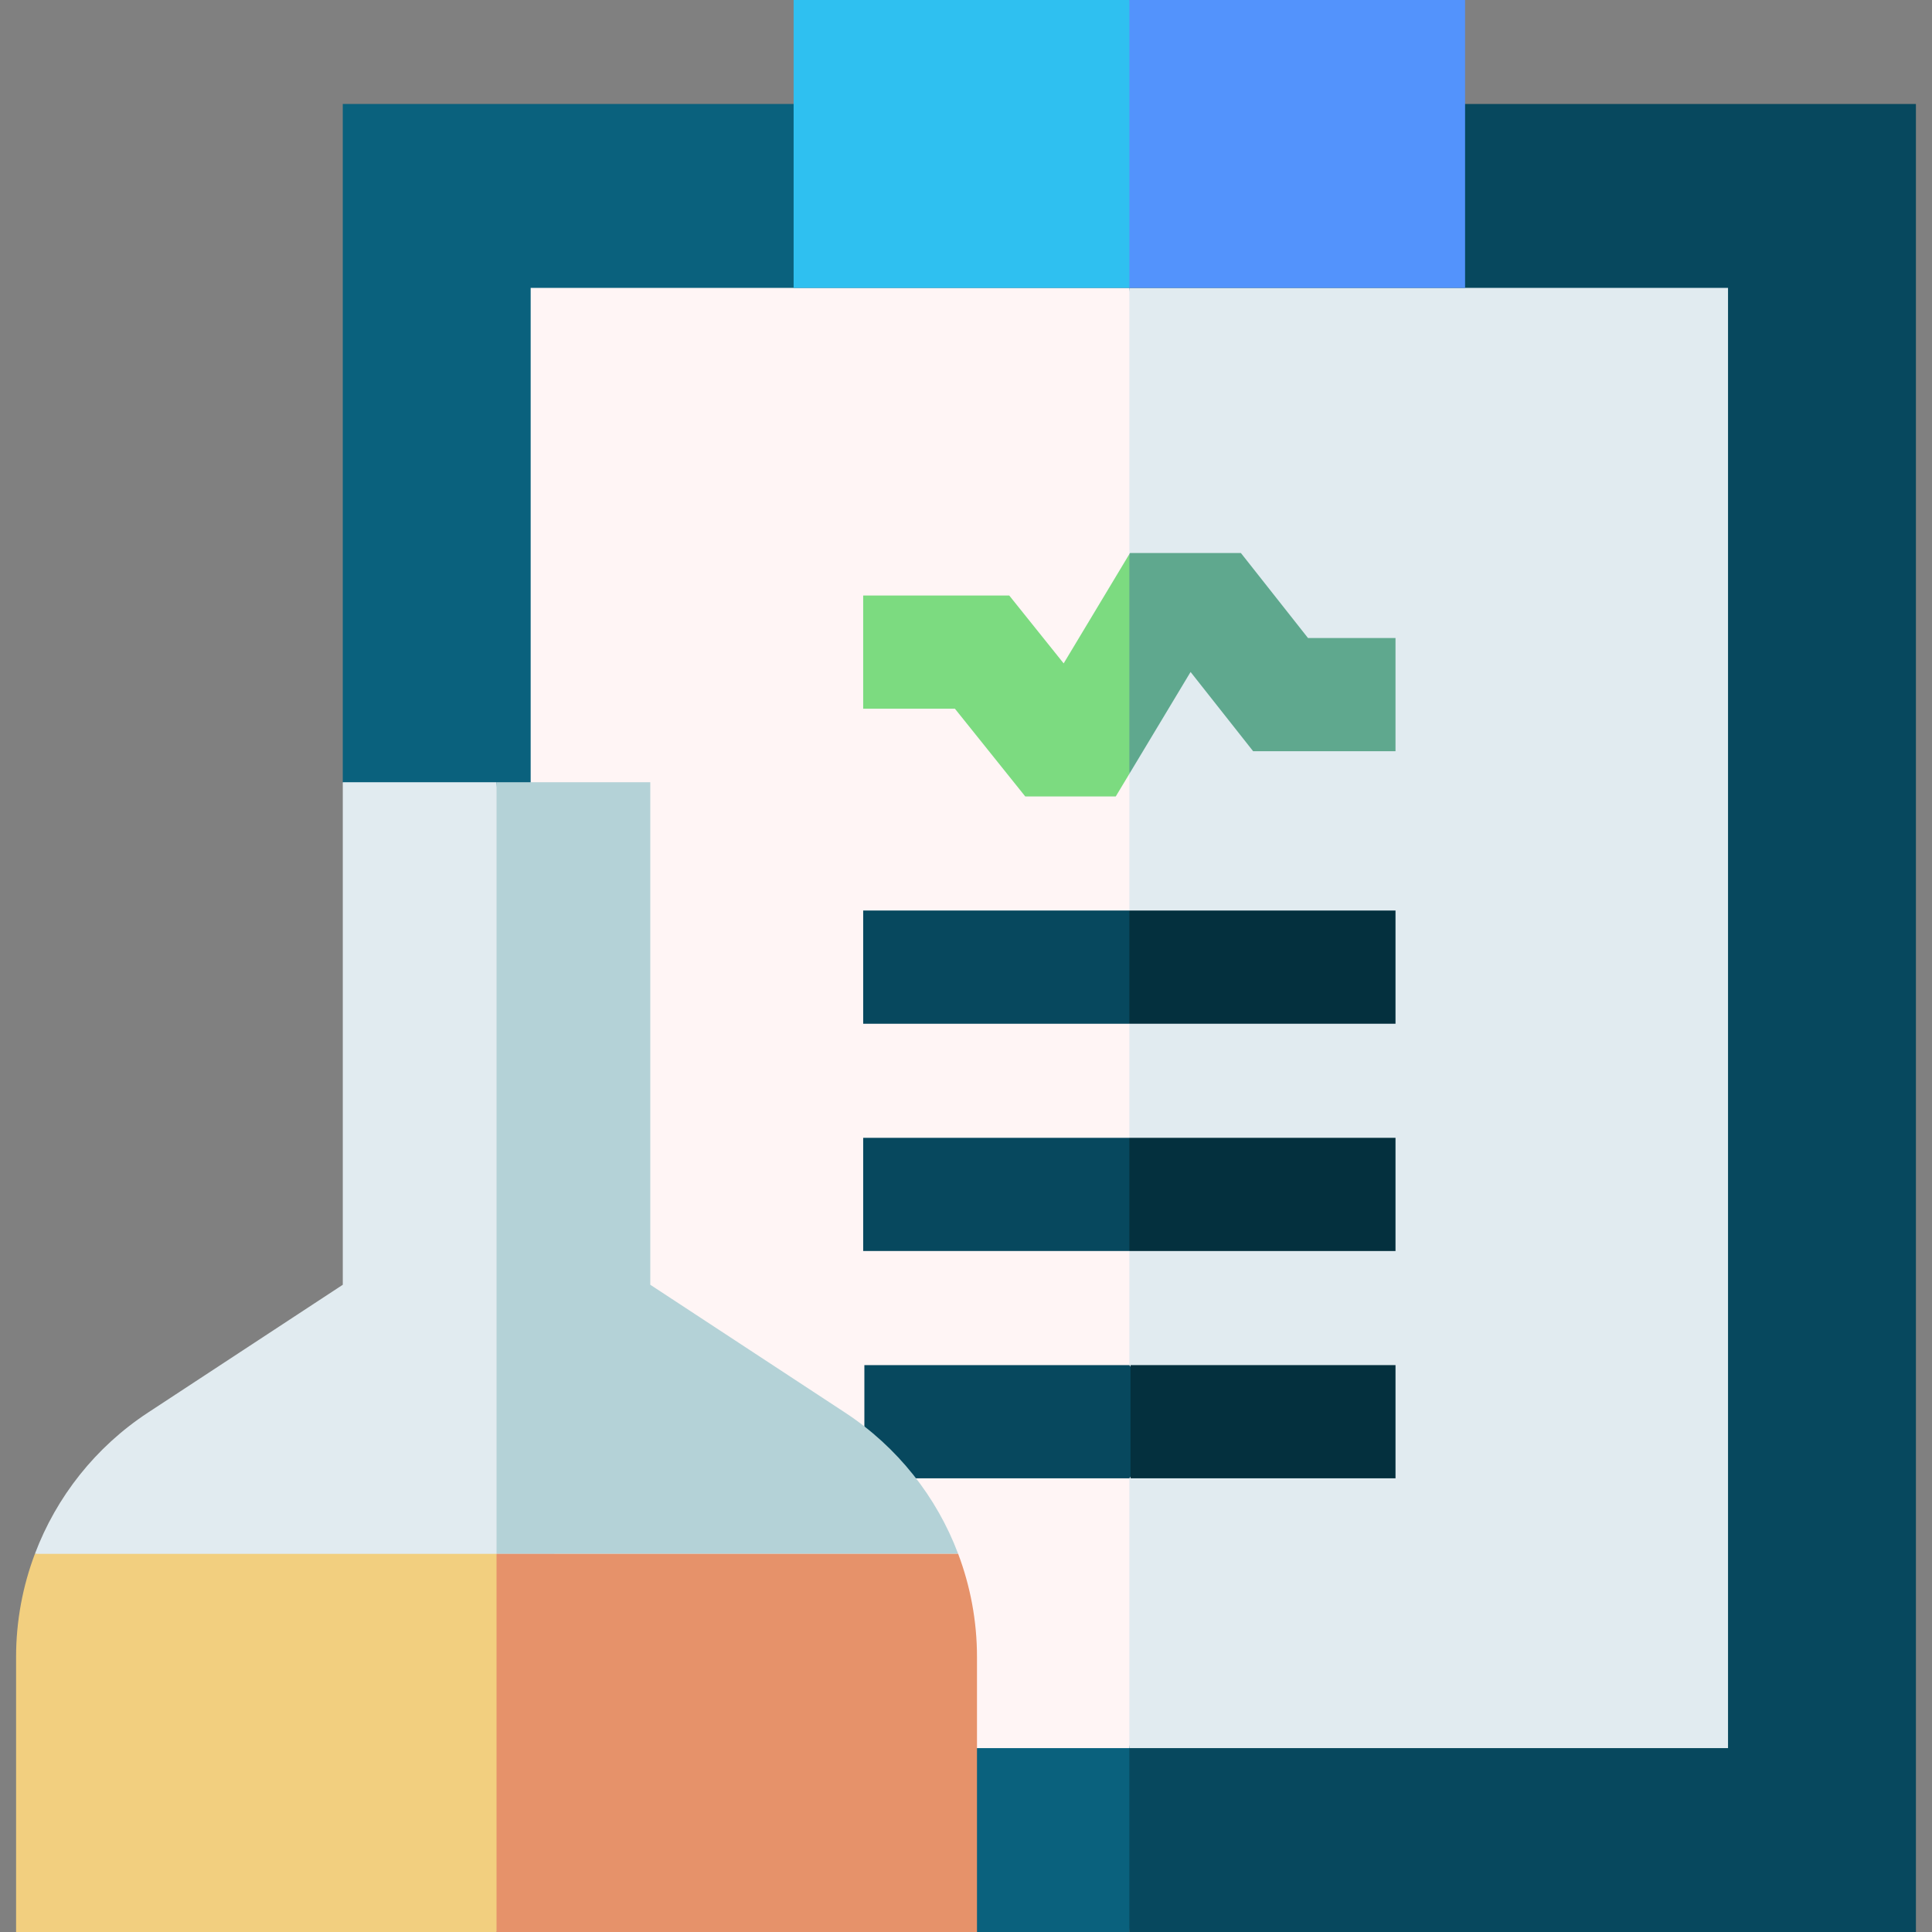 <svg id="Capa_1" enable-background="new 0 0 512 512" height="512" viewBox="0 0 512 512" width="512" xmlns="http://www.w3.org/2000/svg"><rect x="0" y="0" width="512" height="512" fill="#808080" stroke="none"/><g><path d="m90.841 27.557v179.747l168.071 304.696h40.377l26.669-230.73-26.669-253.713z" fill="#0a617d"/><g><g><g><path d="m299.289 27.557h208.448v484.443h-208.448z" fill="#07485e"/></g><g><path d="m140.633 76.292v386.974h158.656l26.534-181.996-26.534-204.978z" fill="#fff5f5"/><path d="m299.289 76.292h158.656v386.974h-158.656z" fill="#e1ebf0"/></g><g><path d="m210.317 0v76.292h88.972l30.614-38.146-30.614-38.146z" fill="#2fc0f0"/></g></g><g><path d="m299.289 391.768h-70.222v-30h70.222l10.561 15z" fill="#07485e"/></g><g><path d="m299.289 331.534h-70.535v-30h70.535l10.561 15z" fill="#07485e"/></g><g><path d="m299.289 271.301h-70.535v-30h70.535l10.561 15z" fill="#07485e"/></g><g><path d="m299.602 361.768h70.223v30h-70.223z" fill="#04303e"/></g><g><path d="m299.289 301.534h70.535v30h-70.535z" fill="#04303e"/></g><g><path d="m299.289 241.301h70.535v30h-70.535z" fill="#04303e"/></g></g><path d="m299.289 0h88.973v76.292h-88.973z" fill="#5393fc"/><g><path d="m281.882 175.804-14.421-17.987h-38.707v30h24.309l18.642 23.251h23.982l3.602-5.993 4.509-29.259-4.509-28.97z" fill="#7cdb80"/><path d="m346.634 169.08-17.782-22.524h-29.388l-.175.29v58.229l16.228-26.995 16.578 21h37.73v-30z" fill="#5fa88e"/></g><g><g><path d="m131.587 207.304h-40.746v133.17l-51.622 33.878c-13.898 9.121-24.267 22.312-29.969 37.431l138.862 16.525z" fill="#e1ebf0"/><path d="m253.924 411.783c-5.702-15.118-16.071-28.31-29.969-37.431l-51.622-33.878v-133.17h-40.746v204.479z" fill="#b4d2d7"/><path d="m9.25 411.783c-3.249 8.614-4.988 17.851-4.988 27.323v72.894h127.325l23.216-50.108-23.216-50.108h-122.337z" fill="#f2cf7f"/></g><path d="m258.912 439.106c0-9.472-1.739-18.709-4.988-27.323h-122.337v100.217h127.325z" fill="#e6926a"/></g></g></svg>